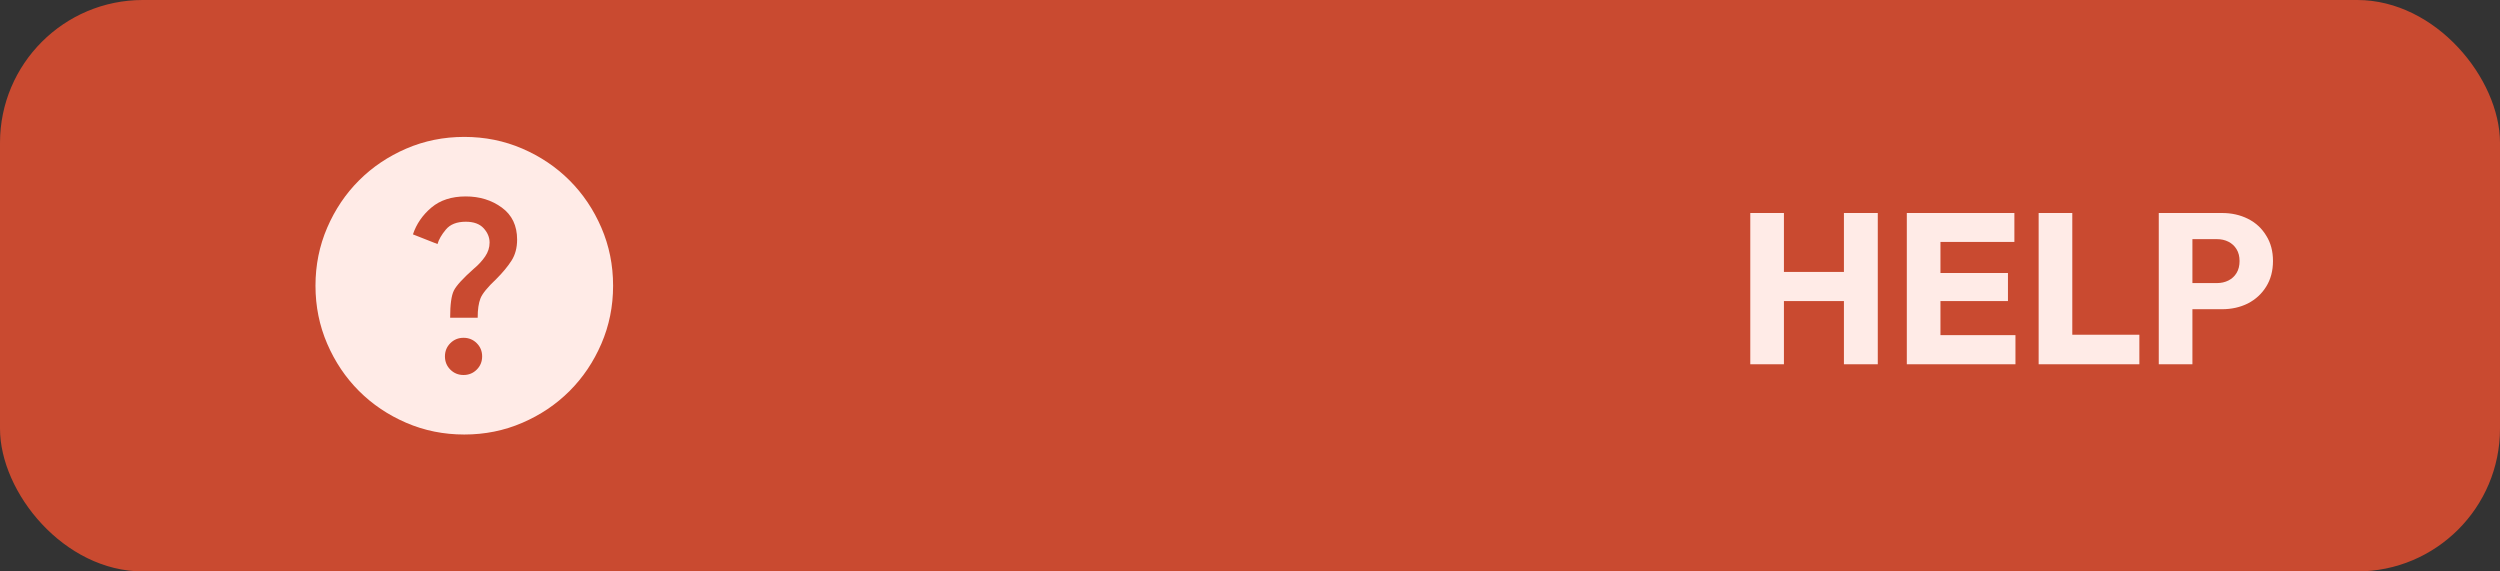 <svg width="350" height="80" viewBox="0 0 350 80" fill="none" xmlns="http://www.w3.org/2000/svg">
<rect x="0" y="0" width="350" height="80" fill="#333333" stroke="none"/>
<rect width="350" height="80" rx="20" fill="#C94A30"/>
<path d="M245.04 51V29.82H249.75V51H245.04ZM258.15 51V29.82H262.89V51H258.15ZM247.86 42.15V38.07H259.71V42.15H247.86ZM266.954 51V29.82H271.664V51H266.954ZM270.554 51V46.92H282.164V51H270.554ZM270.554 42.15V38.22H281.114V42.15H270.554ZM270.554 33.87V29.82H282.014V33.87H270.554ZM285.411 51V29.82H290.121V51H285.411ZM289.041 51V46.86H299.511V51H289.041ZM305.828 43.29V39.63H310.388C310.968 39.63 311.498 39.51 311.978 39.27C312.458 39.03 312.838 38.68 313.118 38.22C313.398 37.76 313.538 37.2 313.538 36.54C313.538 35.9 313.398 35.35 313.118 34.89C312.838 34.43 312.458 34.08 311.978 33.84C311.498 33.6 310.968 33.48 310.388 33.48H305.828V29.82H311.078C312.418 29.82 313.628 30.09 314.708 30.63C315.788 31.17 316.638 31.95 317.258 32.97C317.898 33.97 318.218 35.16 318.218 36.54C318.218 37.92 317.898 39.12 317.258 40.14C316.638 41.14 315.788 41.92 314.708 42.48C313.628 43.02 312.418 43.29 311.078 43.29H305.828ZM302.228 51V29.82H306.938V51H302.228Z" fill="#FFEBE7"/>
<path d="M64.896 52.5C65.625 52.5 66.242 52.248 66.746 51.744C67.249 51.241 67.5 50.625 67.5 49.896C67.5 49.167 67.249 48.551 66.746 48.048C66.242 47.544 65.625 47.292 64.896 47.292C64.167 47.292 63.55 47.544 63.046 48.048C62.543 48.551 62.292 49.167 62.292 49.896C62.292 50.625 62.543 51.241 63.046 51.744C63.55 52.248 64.167 52.5 64.896 52.5ZM63.021 44.479H66.875C66.875 43.333 67.006 42.431 67.267 41.771C67.526 41.111 68.264 40.208 69.479 39.062C70.382 38.16 71.094 37.3 71.615 36.483C72.135 35.668 72.396 34.688 72.396 33.542C72.396 31.597 71.684 30.104 70.26 29.062C68.837 28.021 67.153 27.5 65.208 27.5C63.229 27.5 61.624 28.021 60.392 29.062C59.158 30.104 58.299 31.354 57.812 32.812L61.25 34.167C61.424 33.542 61.815 32.865 62.423 32.135C63.03 31.406 63.958 31.042 65.208 31.042C66.319 31.042 67.153 31.345 67.708 31.952C68.264 32.56 68.542 33.229 68.542 33.958C68.542 34.653 68.333 35.303 67.917 35.91C67.5 36.519 66.979 37.083 66.354 37.604C64.826 38.958 63.889 39.983 63.542 40.677C63.194 41.371 63.021 42.639 63.021 44.479ZM65 60.833C62.118 60.833 59.41 60.286 56.875 59.192C54.34 58.099 52.135 56.615 50.26 54.74C48.385 52.865 46.901 50.66 45.808 48.125C44.714 45.59 44.167 42.882 44.167 40C44.167 37.118 44.714 34.41 45.808 31.875C46.901 29.34 48.385 27.135 50.26 25.26C52.135 23.385 54.34 21.901 56.875 20.806C59.41 19.713 62.118 19.167 65 19.167C67.882 19.167 70.59 19.713 73.125 20.806C75.66 21.901 77.865 23.385 79.74 25.26C81.615 27.135 83.099 29.34 84.192 31.875C85.286 34.41 85.833 37.118 85.833 40C85.833 42.882 85.286 45.59 84.192 48.125C83.099 50.66 81.615 52.865 79.74 54.74C77.865 56.615 75.66 58.099 73.125 59.192C70.59 60.286 67.882 60.833 65 60.833Z" fill="#FFEBE7"/>
</svg>
